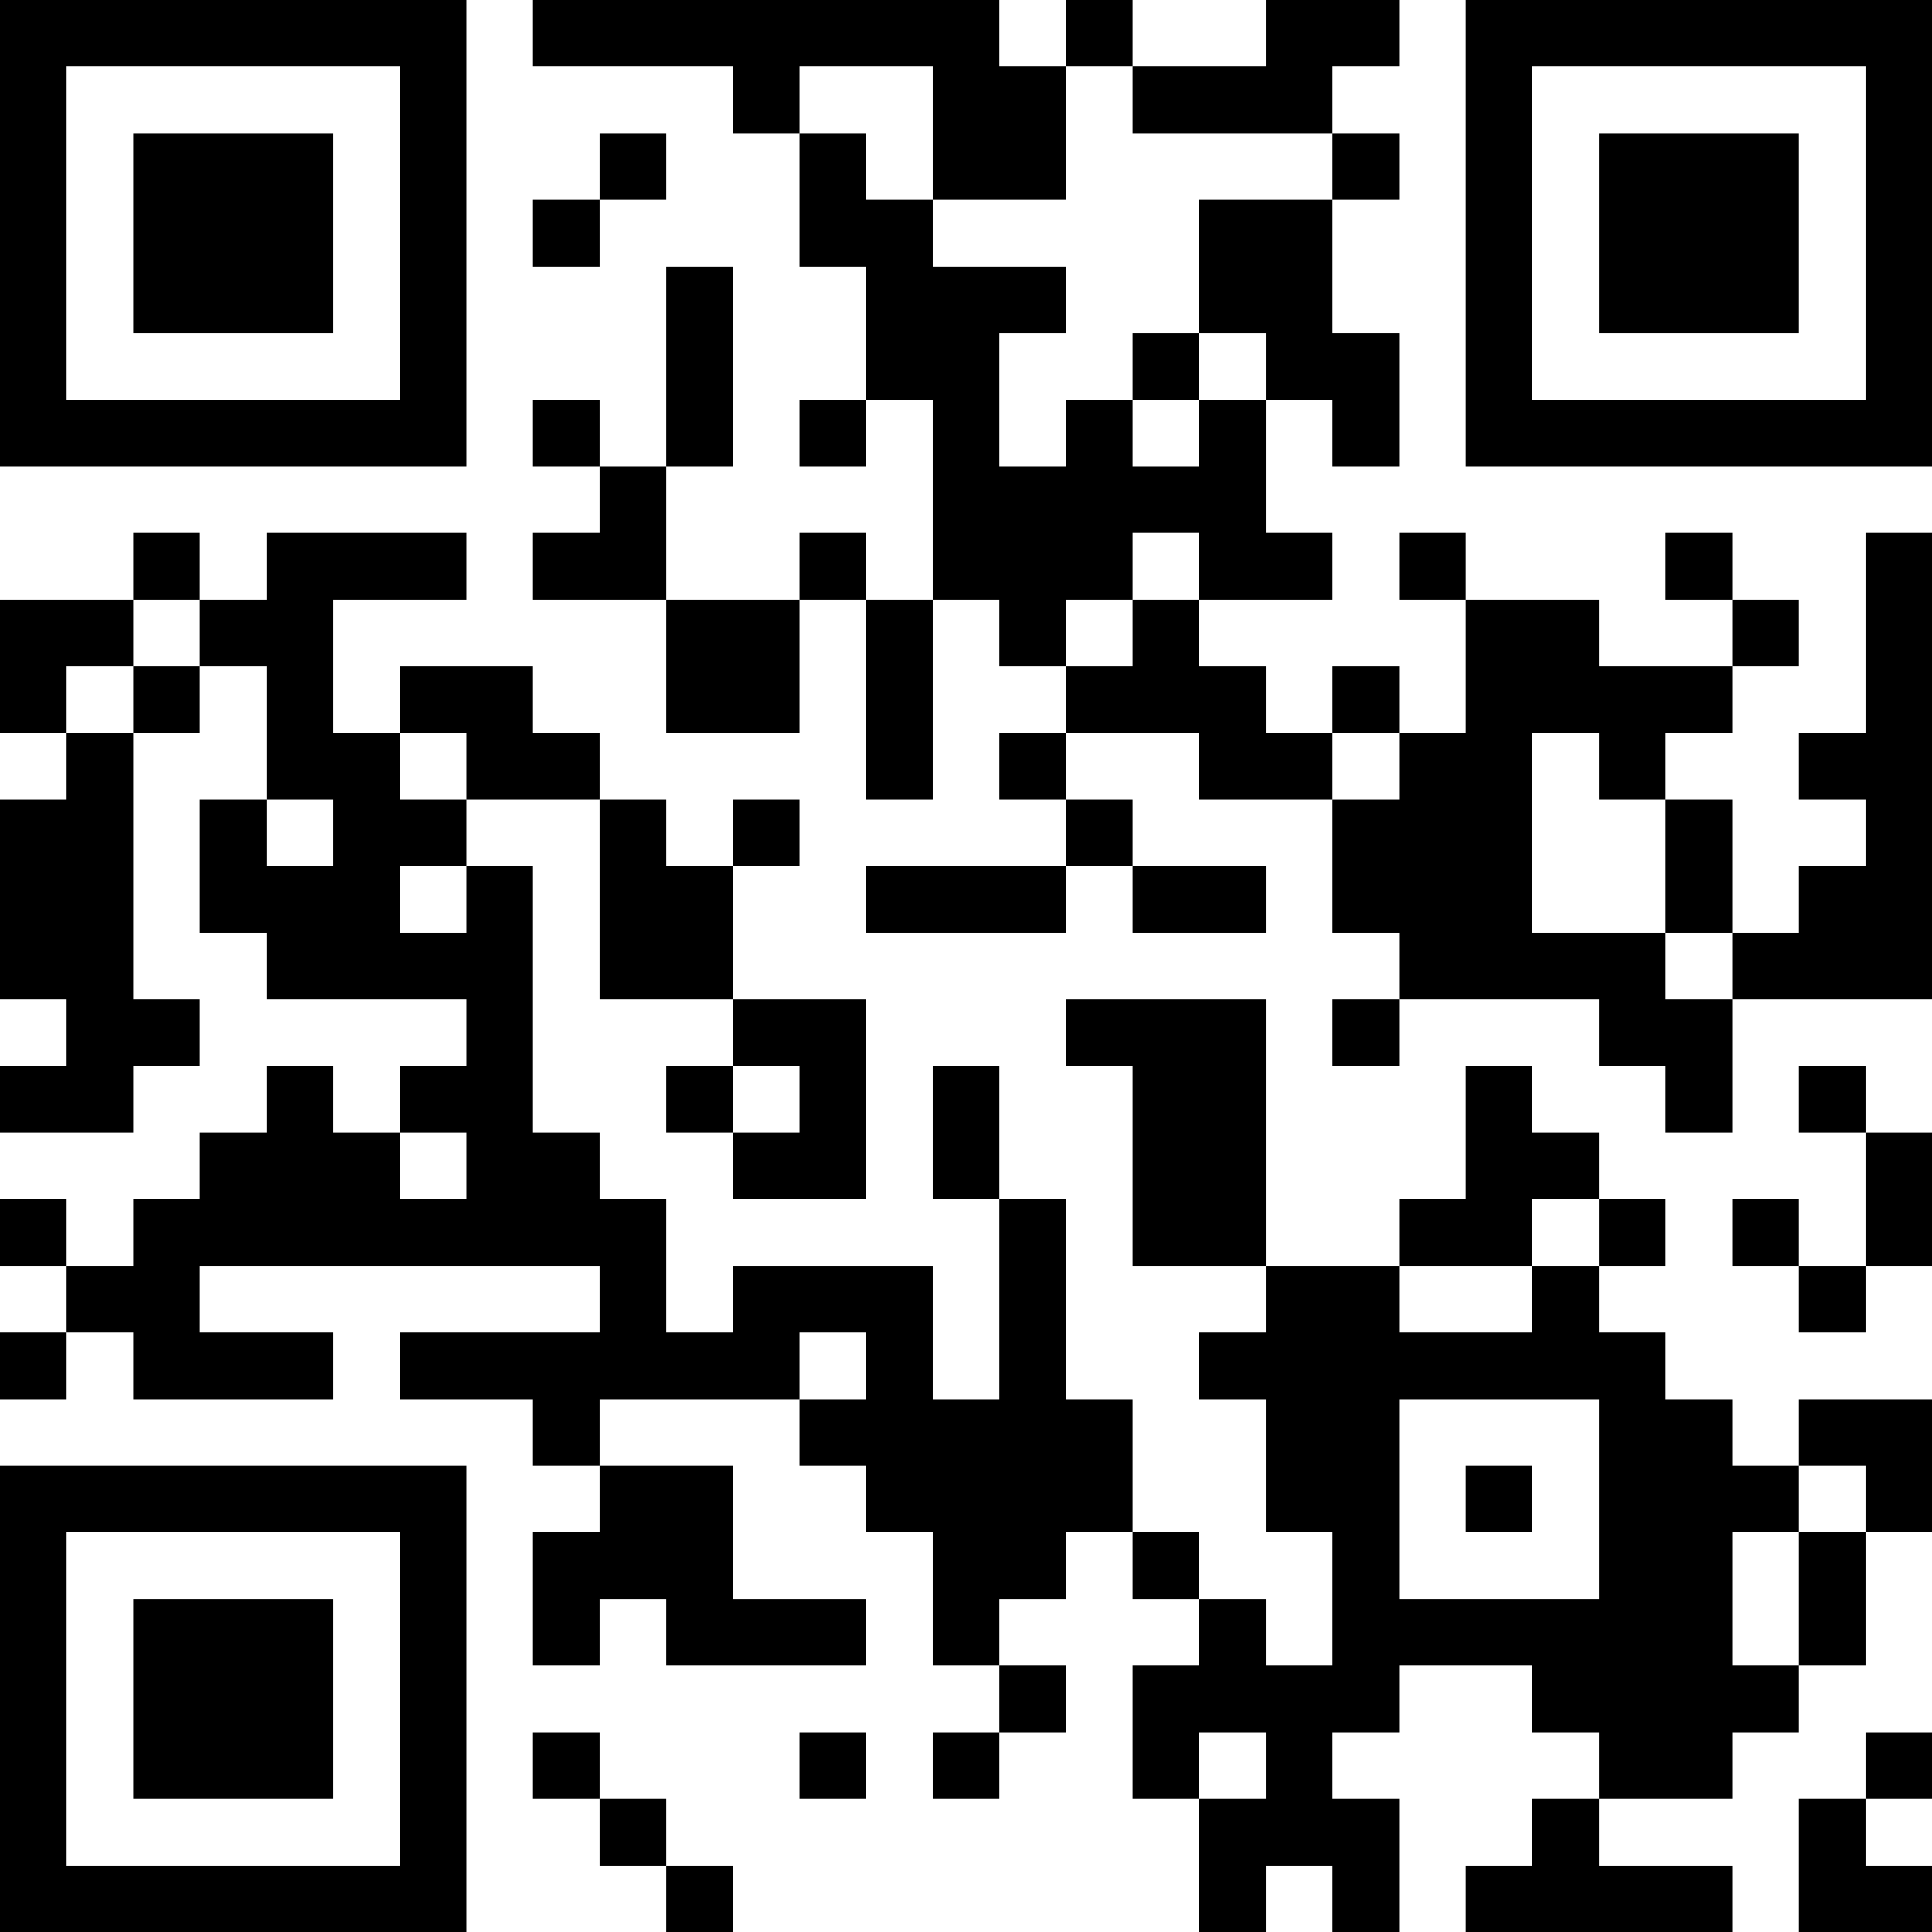 <?xml version="1.0" encoding="UTF-8"?>
<svg xmlns="http://www.w3.org/2000/svg" version="1.1" width="200" height="200" viewBox="0 0 200 200"><rect x="0" y="0" width="200" height="200" fill="#ffffff"/><g transform="scale(6.897)"><g transform="translate(0,0)"><path fill-rule="evenodd" d="M8 0L8 1L11 1L11 2L12 2L12 4L13 4L13 6L12 6L12 7L13 7L13 6L14 6L14 9L13 9L13 8L12 8L12 9L10 9L10 7L11 7L11 4L10 4L10 7L9 7L9 6L8 6L8 7L9 7L9 8L8 8L8 9L10 9L10 11L12 11L12 9L13 9L13 12L14 12L14 9L15 9L15 10L16 10L16 11L15 11L15 12L16 12L16 13L13 13L13 14L16 14L16 13L17 13L17 14L19 14L19 13L17 13L17 12L16 12L16 11L18 11L18 12L20 12L20 14L21 14L21 15L20 15L20 16L21 16L21 15L24 15L24 16L25 16L25 17L26 17L26 15L29 15L29 8L28 8L28 11L27 11L27 12L28 12L28 13L27 13L27 14L26 14L26 12L25 12L25 11L26 11L26 10L27 10L27 9L26 9L26 8L25 8L25 9L26 9L26 10L24 10L24 9L22 9L22 8L21 8L21 9L22 9L22 11L21 11L21 10L20 10L20 11L19 11L19 10L18 10L18 9L20 9L20 8L19 8L19 6L20 6L20 7L21 7L21 5L20 5L20 3L21 3L21 2L20 2L20 1L21 1L21 0L19 0L19 1L17 1L17 0L16 0L16 1L15 1L15 0ZM12 1L12 2L13 2L13 3L14 3L14 4L16 4L16 5L15 5L15 7L16 7L16 6L17 6L17 7L18 7L18 6L19 6L19 5L18 5L18 3L20 3L20 2L17 2L17 1L16 1L16 3L14 3L14 1ZM9 2L9 3L8 3L8 4L9 4L9 3L10 3L10 2ZM17 5L17 6L18 6L18 5ZM2 8L2 9L0 9L0 11L1 11L1 12L0 12L0 15L1 15L1 16L0 16L0 17L2 17L2 16L3 16L3 15L2 15L2 11L3 11L3 10L4 10L4 12L3 12L3 14L4 14L4 15L7 15L7 16L6 16L6 17L5 17L5 16L4 16L4 17L3 17L3 18L2 18L2 19L1 19L1 18L0 18L0 19L1 19L1 20L0 20L0 21L1 21L1 20L2 20L2 21L5 21L5 20L3 20L3 19L9 19L9 20L6 20L6 21L8 21L8 22L9 22L9 23L8 23L8 25L9 25L9 24L10 24L10 25L13 25L13 24L11 24L11 22L9 22L9 21L12 21L12 22L13 22L13 23L14 23L14 25L15 25L15 26L14 26L14 27L15 27L15 26L16 26L16 25L15 25L15 24L16 24L16 23L17 23L17 24L18 24L18 25L17 25L17 27L18 27L18 29L19 29L19 28L20 28L20 29L21 29L21 27L20 27L20 26L21 26L21 25L23 25L23 26L24 26L24 27L23 27L23 28L22 28L22 29L26 29L26 28L24 28L24 27L26 27L26 26L27 26L27 25L28 25L28 23L29 23L29 21L27 21L27 22L26 22L26 21L25 21L25 20L24 20L24 19L25 19L25 18L24 18L24 17L23 17L23 16L22 16L22 18L21 18L21 19L19 19L19 15L16 15L16 16L17 16L17 19L19 19L19 20L18 20L18 21L19 21L19 23L20 23L20 25L19 25L19 24L18 24L18 23L17 23L17 21L16 21L16 18L15 18L15 16L14 16L14 18L15 18L15 21L14 21L14 19L11 19L11 20L10 20L10 18L9 18L9 17L8 17L8 13L7 13L7 12L9 12L9 15L11 15L11 16L10 16L10 17L11 17L11 18L13 18L13 15L11 15L11 13L12 13L12 12L11 12L11 13L10 13L10 12L9 12L9 11L8 11L8 10L6 10L6 11L5 11L5 9L7 9L7 8L4 8L4 9L3 9L3 8ZM17 8L17 9L16 9L16 10L17 10L17 9L18 9L18 8ZM2 9L2 10L1 10L1 11L2 11L2 10L3 10L3 9ZM6 11L6 12L7 12L7 11ZM20 11L20 12L21 12L21 11ZM23 11L23 14L25 14L25 15L26 15L26 14L25 14L25 12L24 12L24 11ZM4 12L4 13L5 13L5 12ZM6 13L6 14L7 14L7 13ZM11 16L11 17L12 17L12 16ZM27 16L27 17L28 17L28 19L27 19L27 18L26 18L26 19L27 19L27 20L28 20L28 19L29 19L29 17L28 17L28 16ZM6 17L6 18L7 18L7 17ZM23 18L23 19L21 19L21 20L23 20L23 19L24 19L24 18ZM12 20L12 21L13 21L13 20ZM21 21L21 24L24 24L24 21ZM22 22L22 23L23 23L23 22ZM27 22L27 23L26 23L26 25L27 25L27 23L28 23L28 22ZM8 26L8 27L9 27L9 28L10 28L10 29L11 29L11 28L10 28L10 27L9 27L9 26ZM12 26L12 27L13 27L13 26ZM18 26L18 27L19 27L19 26ZM28 26L28 27L27 27L27 29L29 29L29 28L28 28L28 27L29 27L29 26ZM0 0L0 7L7 7L7 0ZM1 1L1 6L6 6L6 1ZM2 2L2 5L5 5L5 2ZM22 0L22 7L29 7L29 0ZM23 1L23 6L28 6L28 1ZM24 2L24 5L27 5L27 2ZM0 22L0 29L7 29L7 22ZM1 23L1 28L6 28L6 23ZM2 24L2 27L5 27L5 24Z" fill="#000000"/></g></g></svg>
